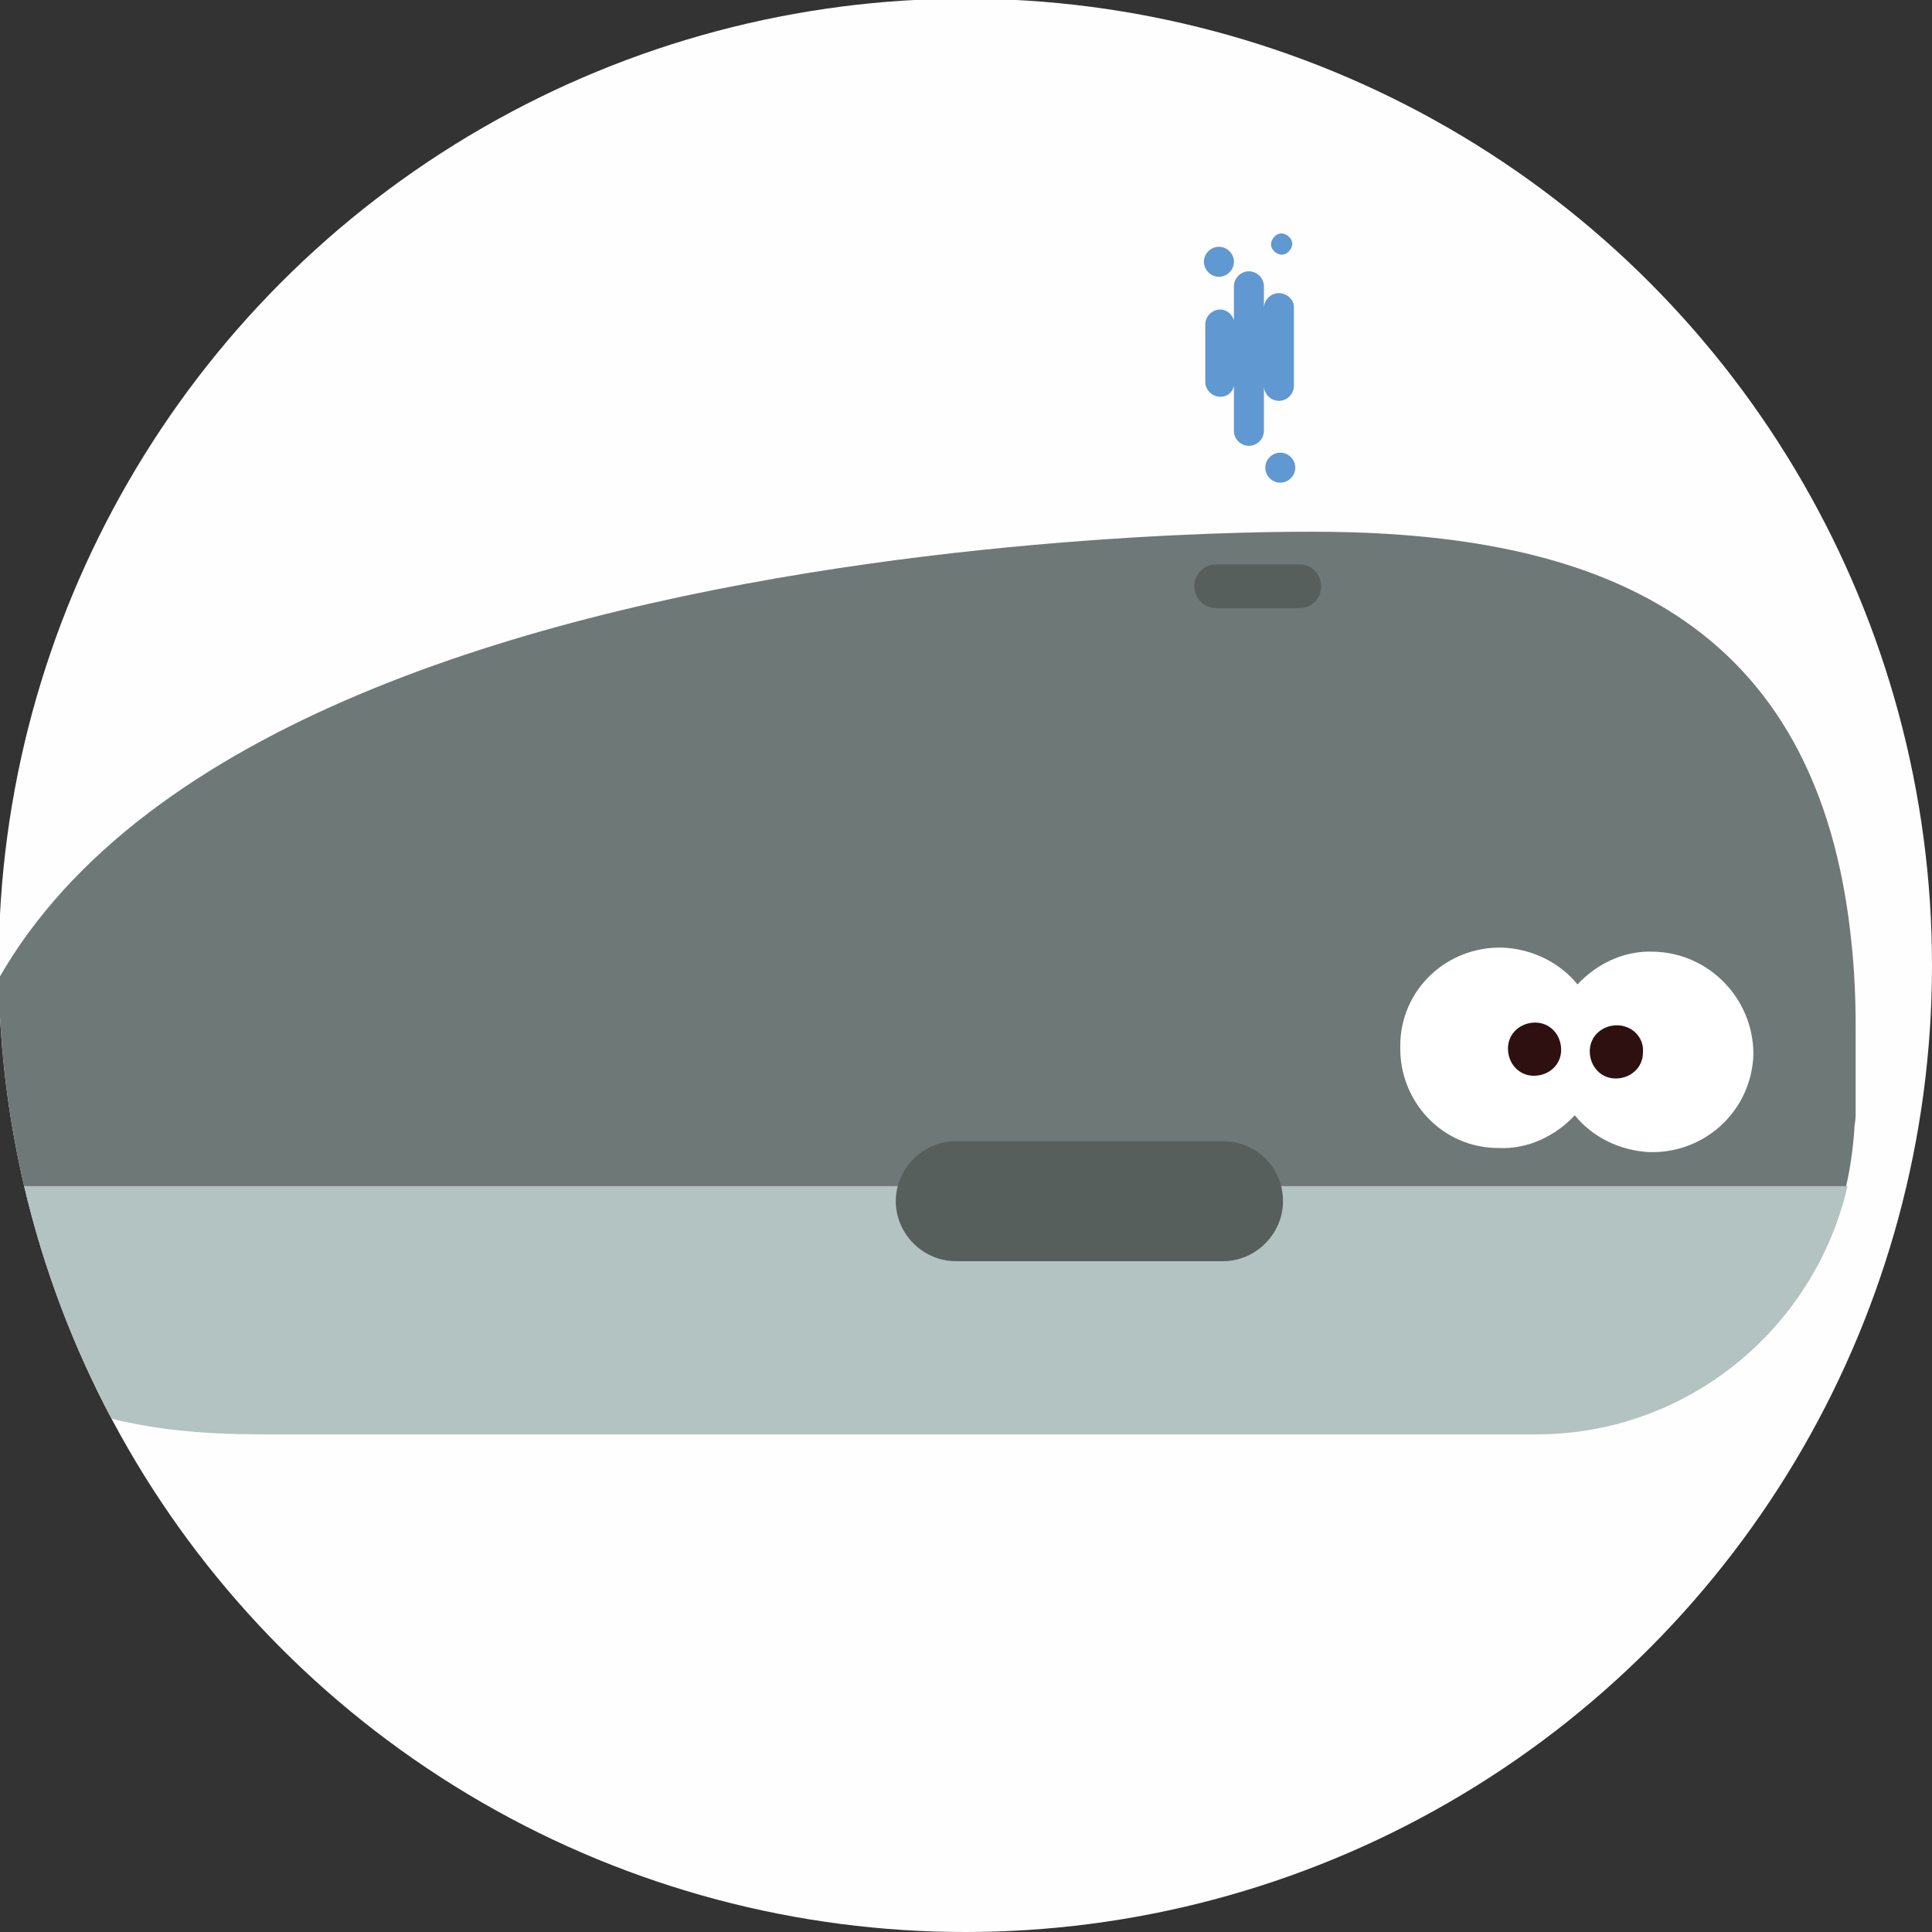 <?xml version="1.0" encoding="utf-8"?>
<!-- Generator: Adobe Illustrator 22.0.1, SVG Export Plug-In . SVG Version: 6.00 Build 0)  -->
<svg version="1.1" id="Layer_1" xmlns="http://www.w3.org/2000/svg" xmlns:xlink="http://www.w3.org/1999/xlink" x="0px" y="0px"
	 viewBox="0 0 141.7 141.7" style="enable-background:new 0 0 141.7 141.7;" xml:space="preserve">
<rect x="0" y="0" width="141.7" height="141.7" fill="#333333" stroke="none"/>
<style type="text/css">
	.st0{fill:#FEFEFE;}
	.st1{clip-path:url(#SVGID_2_);}
	.st2{fill:#575F5D;}
	.st3{fill:#6E7877;}
	.st4{fill:#B2C3C1;}
	.st5{fill:#FFFFFF;}
	.st6{fill:#2E1010;}
	.st7{fill:#6098D1;}
</style>
<circle class="st0" cx="70.8" cy="70.8" r="70.9"/>
<g>
	<defs>
		<circle id="SVGID_1_" cx="70.8" cy="70.8" r="70.9"/>
	</defs>
	<clipPath id="SVGID_2_">
		<use xlink:href="#SVGID_1_"  style="overflow:visible;"/>
	</clipPath>
	<g class="st1">
		<path class="st2" d="M-1.2,80.1c0,8.1-6.6,14.7-14.7,14.7c-8.1,0-14.7-6.6-14.7-14.7s6.6-14.7,14.7-14.7
			C-7.8,65.4-1.2,72-1.2,80.1z"/>
		<g>
			<path class="st3" d="M136,82.9c0-0.4,0.1-0.7,0.1-1.1v-6.5c0-2.2-0.1-4.2-0.3-6.1C133.4,45.3,117.1,39,96.3,39
				C93.1,39-2.4,38.4-4.4,87h139.8C135.7,85.7,135.9,84.3,136,82.9z"/>
			<path class="st4" d="M-4.4,87c0,0.2,0,0.4,0,0.7c0,0.3,0,0.6,0,0.9c0,0.3,0,0.6,0,0.9c0.5,12.2,10.7,15.7,23.4,15.7h93.7
				c11.1,0,20.4-7.8,22.8-18.2H-4.4z"/>
		</g>
		<g>
			<path class="st5" d="M121.3,69.8c-2.2-0.1-4.2,0.9-5.6,2.4c-1.3-1.6-3.3-2.6-5.5-2.7c-4.1-0.1-7.5,3.1-7.5,7.2
				c-0.1,4.1,3.1,7.5,7.2,7.5c2.2,0.1,4.2-0.9,5.6-2.4c1.3,1.6,3.3,2.6,5.5,2.7c4.1,0.1,7.5-3.1,7.6-7.2
				C128.6,73.3,125.4,69.9,121.3,69.8z"/>
			<path class="st6" d="M114.5,77c0,1.1-0.9,1.9-2,1.9c-1.1,0-1.9-0.9-1.9-2c0-1.1,0.9-1.9,2-1.9C113.7,75,114.5,75.9,114.5,77z"/>
			<path class="st6" d="M120.5,77.2c0,1.1-0.9,1.9-2,1.9c-1.1,0-1.9-0.9-1.9-2c0-1.1,0.9-1.9,2-1.9
				C119.7,75.2,120.6,76.1,120.5,77.2z"/>
		</g>
		<path class="st3" d="M136,62.5"/>
		<path class="st2" d="M89.7,83.7H70.1c-2.4,0-4.4,2-4.4,4.4c0,2.4,2,4.4,4.4,4.4h19.6c2.4,0,4.4-2,4.4-4.4
			C94.1,85.6,92.1,83.7,89.7,83.7z"/>
		<path class="st3" d="M-3.8,86.7c0,8.1-6.6,14.7-14.7,14.7c-8.1,0-14.7-6.6-14.7-14.7c0-8.1,6.6-14.7,14.7-14.7
			C-10.4,72-3.8,78.6-3.8,86.7z"/>
		<path class="st2" d="M95.3,44.6h-6.1c-0.9,0-1.6-0.7-1.6-1.6l0,0c0-0.9,0.7-1.6,1.6-1.6h6.1c0.9,0,1.6,0.7,1.6,1.6l0,0
			C96.9,43.9,96.2,44.6,95.3,44.6z"/>
		<path class="st7" d="M93.8,21.5c-0.6,0-1.1,0.5-1.1,1.1V21c0-0.6-0.5-1.1-1.1-1.1c-0.6,0-1.1,0.5-1.1,1.1v2.5
			c-0.1-0.4-0.5-0.8-1-0.8c-0.6,0-1.1,0.5-1.1,1.1v4.2c0,0.6,0.5,1.1,1.1,1.1c0.5,0,0.9-0.3,1-0.8v3.3c0,0.6,0.5,1.1,1.1,1.1
			c0.6,0,1.1-0.5,1.1-1.1v-3.3c0,0.6,0.5,1.1,1.1,1.1s1.1-0.5,1.1-1.1v-5.8C94.9,22,94.4,21.5,93.8,21.5z"/>
		<path class="st7" d="M90.5,19.2c0,0.6-0.5,1.1-1.1,1.1s-1.1-0.5-1.1-1.1c0-0.6,0.5-1.1,1.1-1.1S90.5,18.6,90.5,19.2z"/>
		<path class="st7" d="M95,34.3c0,0.6-0.5,1.1-1.1,1.1c-0.6,0-1.1-0.5-1.1-1.1c0-0.6,0.5-1.1,1.1-1.1C94.5,33.2,95,33.7,95,34.3z"/>
		<path class="st7" d="M94.3,17.2c0.4,0.2,0.6,0.6,0.4,1c-0.2,0.4-0.6,0.6-1,0.4c-0.4-0.2-0.6-0.6-0.4-1S93.9,17,94.3,17.2z"/>
	</g>
</g>
</svg>

